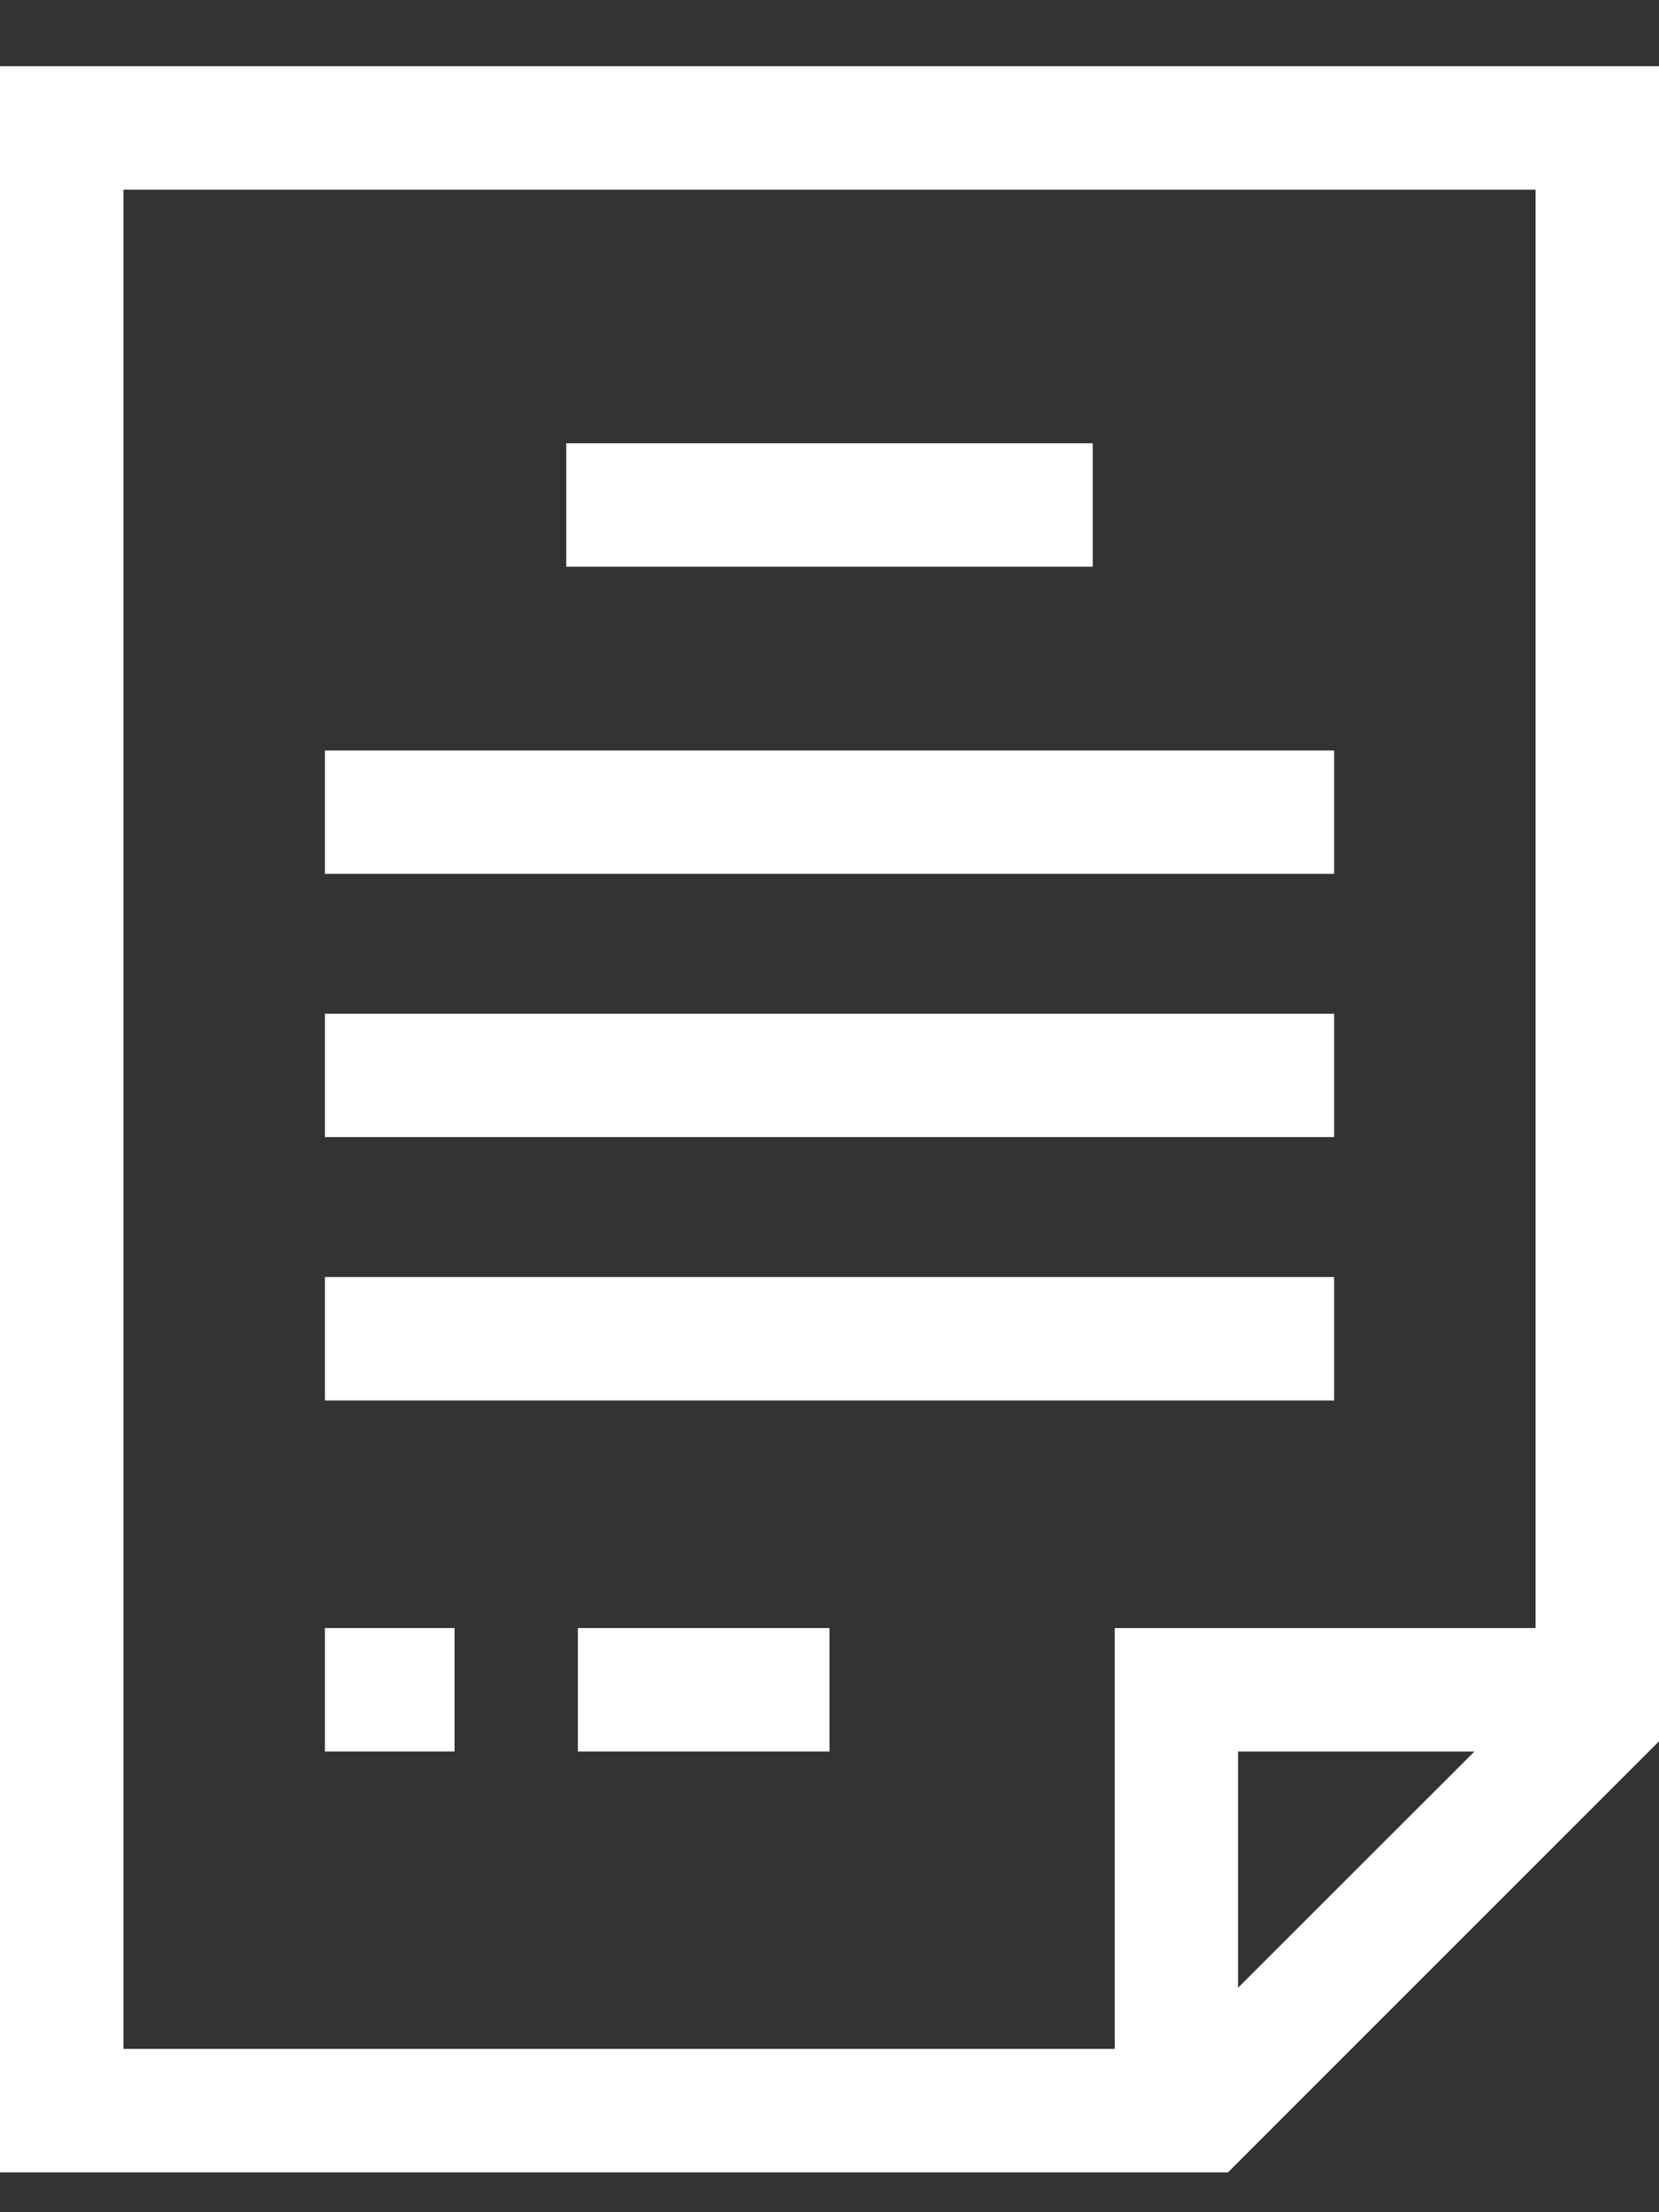 <svg width="12" height="16" viewBox="0 0 12 16" fill="none" xmlns="http://www.w3.org/2000/svg">
<rect x="0" y="0" width="12" height="16" fill="#333333" stroke="none"/>
<path d="M0 0.479V15.712H8.882L12 12.594V0.479L0 0.479ZM0.893 1.372H11.107V11.775H8.063V14.819H0.893V1.372H0.893ZM10.665 12.668L8.955 14.377V12.668H10.665Z" fill="white"/>
<path d="M4.096 3.206H7.904V4.099H4.096V3.206Z" fill="white"/>
<path d="M2.35 5.428H9.65V6.32H2.35V5.428Z" fill="white"/>
<path d="M2.35 7.332H9.65V8.224H2.35V7.332Z" fill="white"/>
<path d="M2.35 9.236H9.65V10.129H2.35V9.236Z" fill="white"/>
<path d="M2.35 11.775H3.288V12.668H2.35V11.775Z" fill="white"/>
<path d="M4.18 11.775H6V12.668H4.18V11.775Z" fill="white"/>
</svg>
